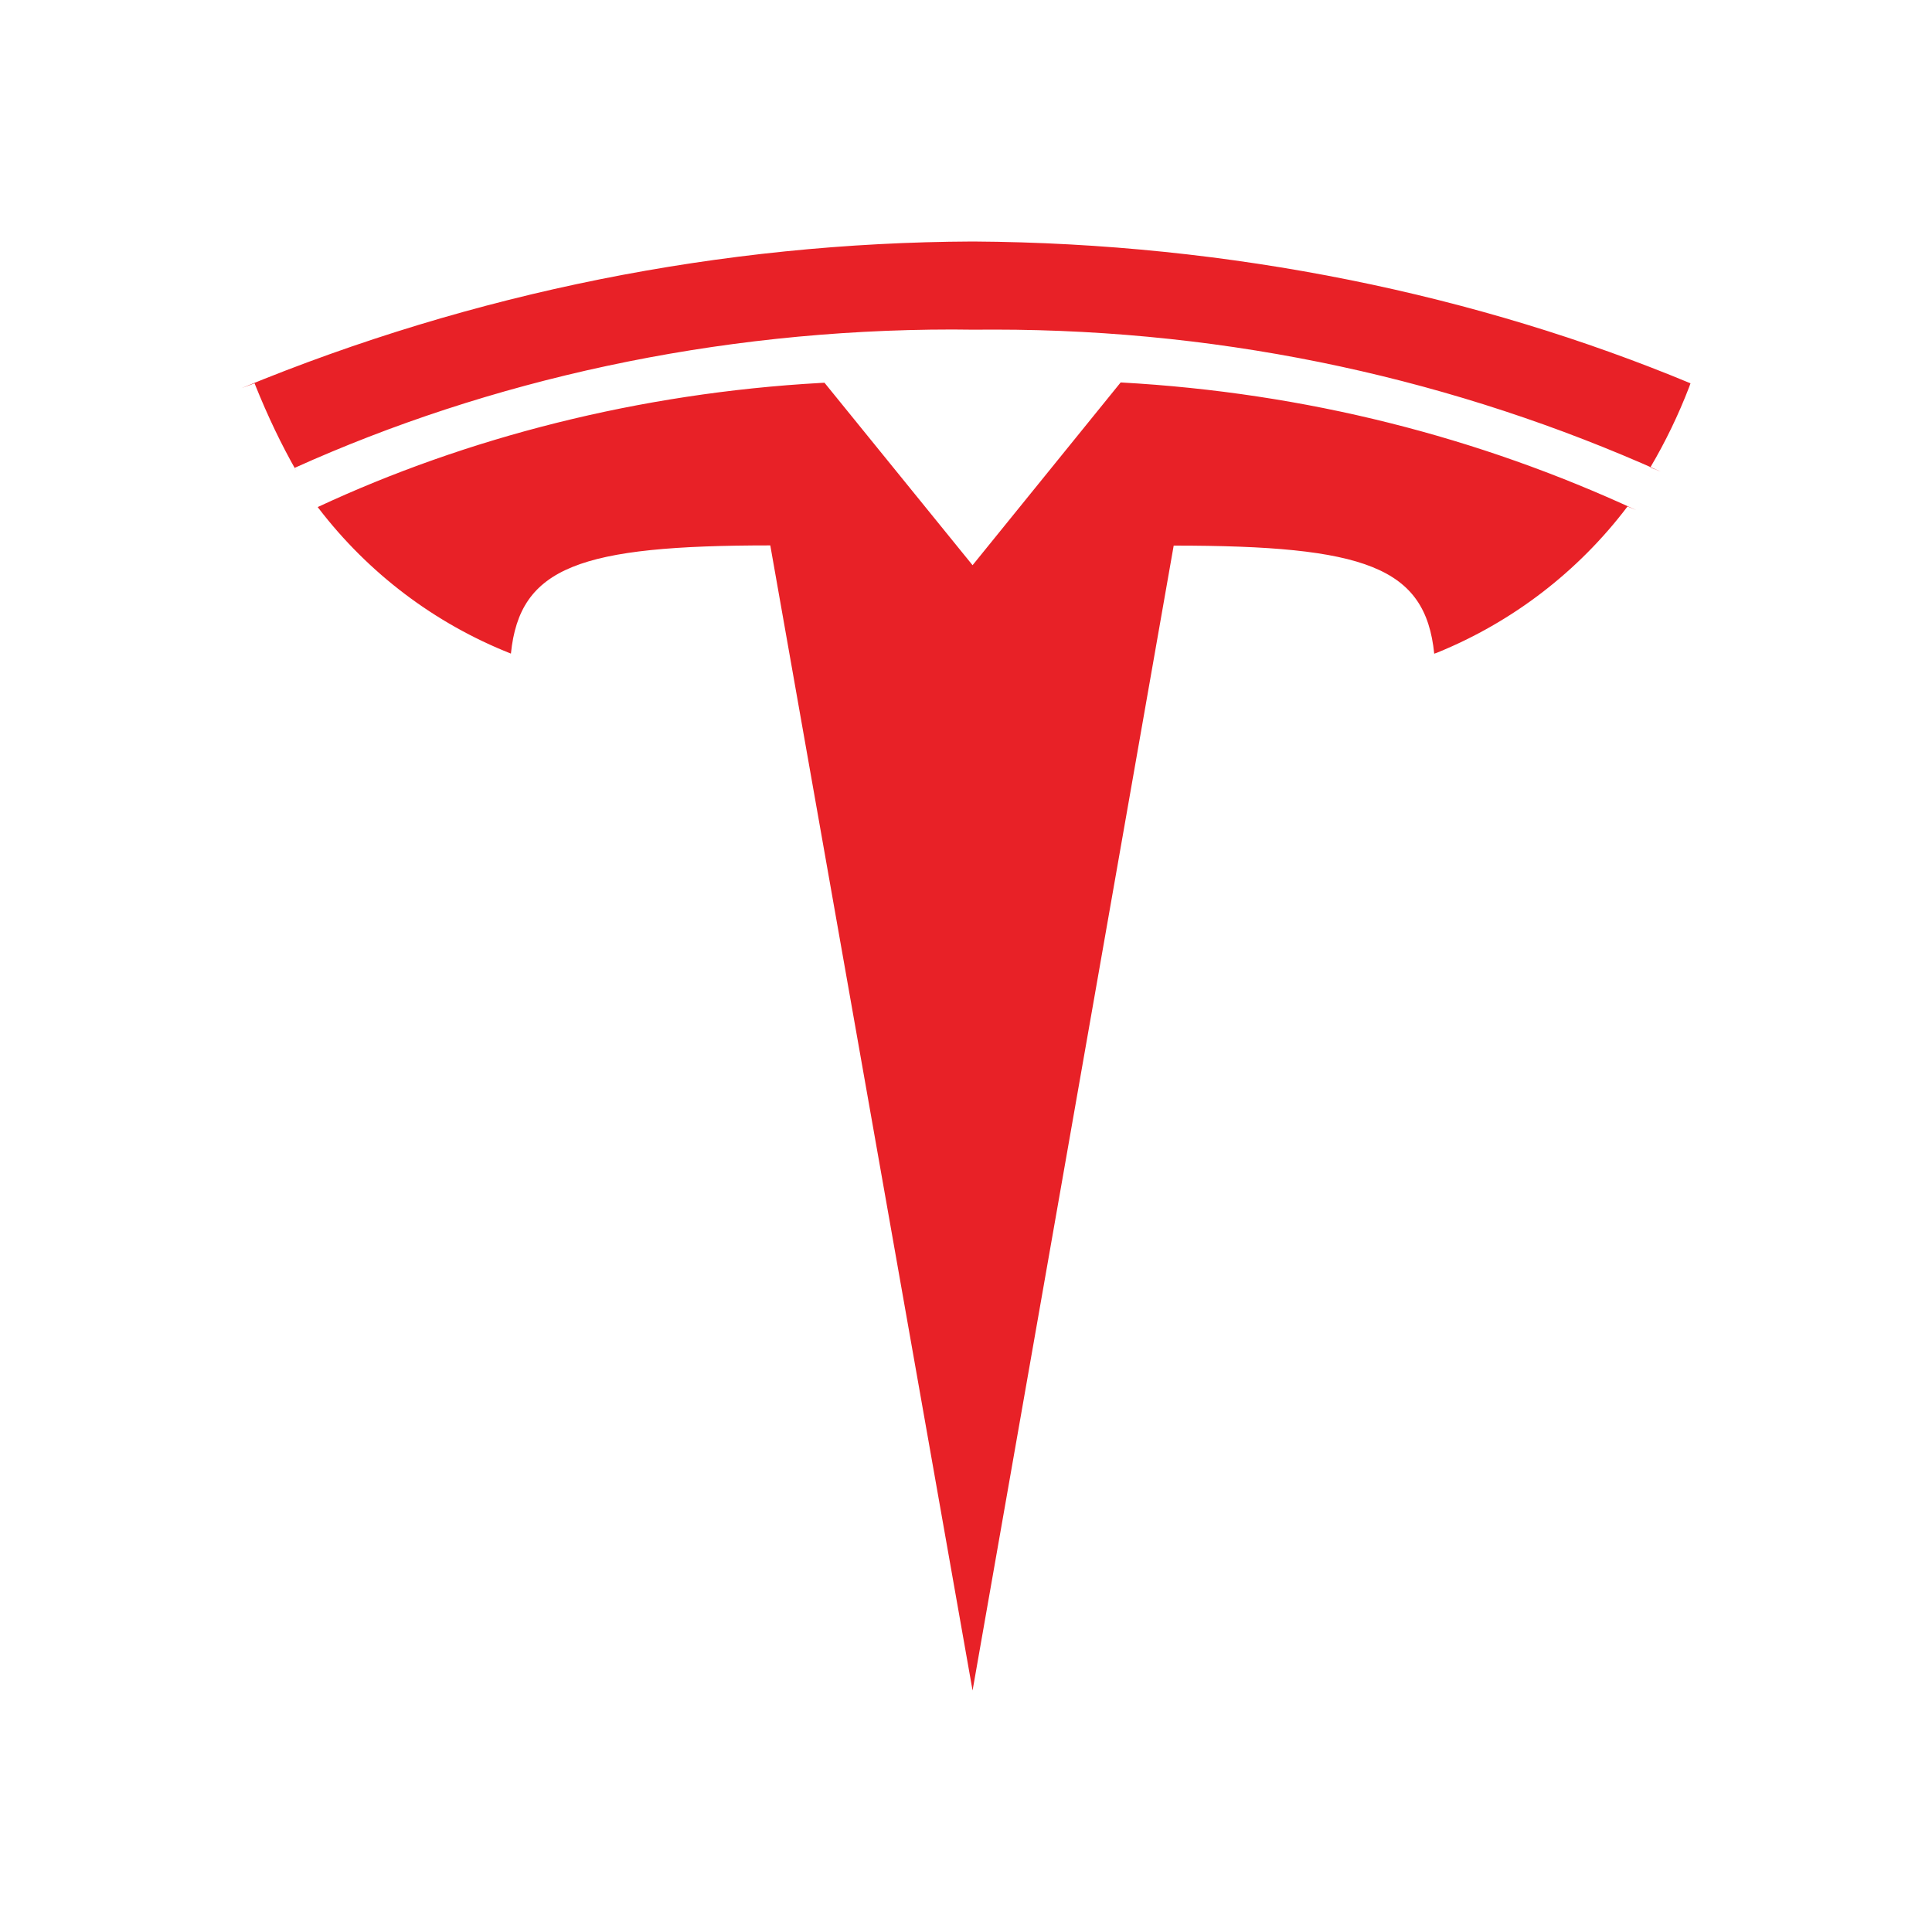 <svg width="20" height="20" viewBox="0 0 20 20" fill="none" xmlns="http://www.w3.org/2000/svg">
<path d="M10.068 5.851L11.601 3.959C13.521 4.065 15.31 4.527 16.939 5.281L16.848 5.243C16.338 5.917 15.657 6.439 14.878 6.756L14.847 6.767C14.756 5.868 14.132 5.648 12.15 5.648L10.068 17.5L7.974 5.646C6.004 5.646 5.38 5.867 5.289 6.766C4.502 6.455 3.814 5.935 3.297 5.26L3.289 5.249C4.826 4.532 6.614 4.069 8.497 3.964L8.535 3.962L10.068 5.851H10.068ZM10.068 3.413C10.134 3.412 10.212 3.412 10.29 3.412C12.747 3.412 15.083 3.937 17.192 4.882L17.084 4.839C17.241 4.573 17.375 4.295 17.486 4.007L17.5 3.968C15.301 3.053 12.749 2.516 10.074 2.5H10.068C7.472 2.511 4.902 3.026 2.5 4.018L2.635 3.968C2.774 4.315 2.913 4.603 3.07 4.879L3.051 4.843C5.057 3.938 7.397 3.411 9.861 3.411L10.079 3.413H10.068V3.413Z" fill="#E82127"/>
</svg>
